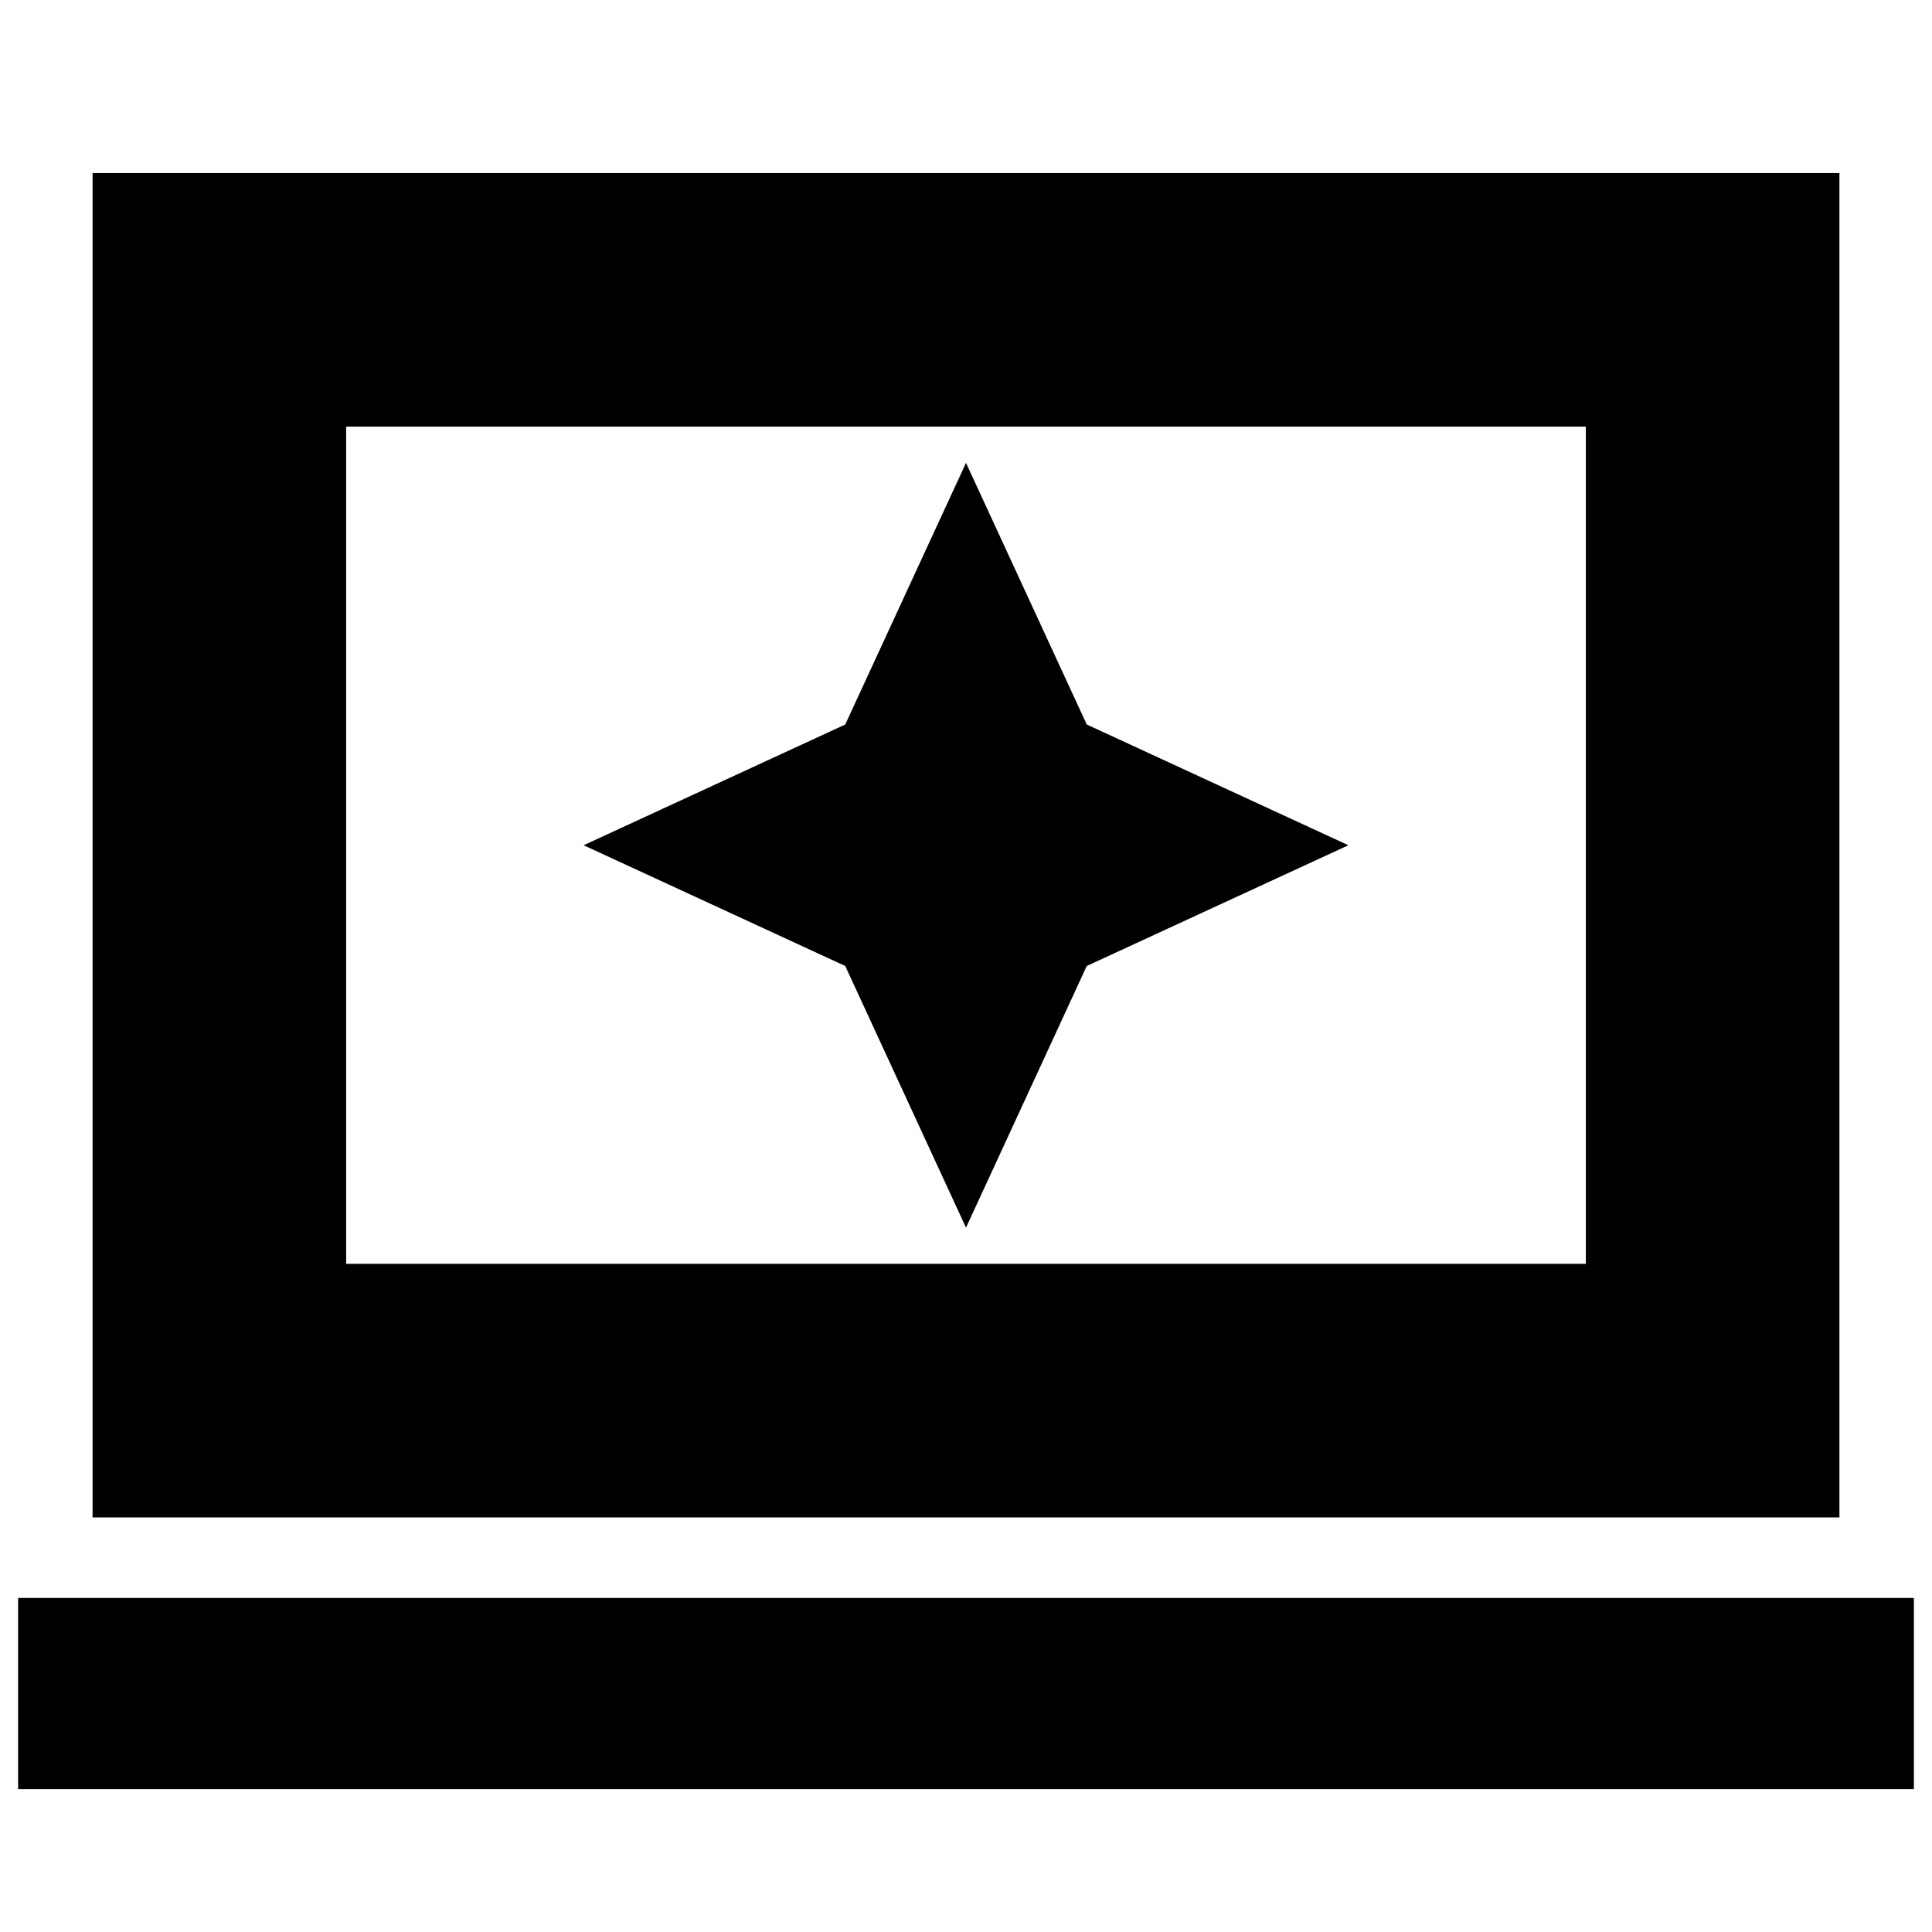 <svg xmlns="http://www.w3.org/2000/svg" height="24" width="24"><path d="M12 15.25 13.5 12l3.25-1.5L13.5 9 12 5.75 10.5 9l-3.25 1.5L10.5 12Zm-10.85 3.6V2.15h21.7v16.7ZM4.3 15.7h15.4V5.3H4.3ZM.225 22.225V19.85h23.55v2.375ZM4.3 15.7V5.3v10.4Z"/></svg>